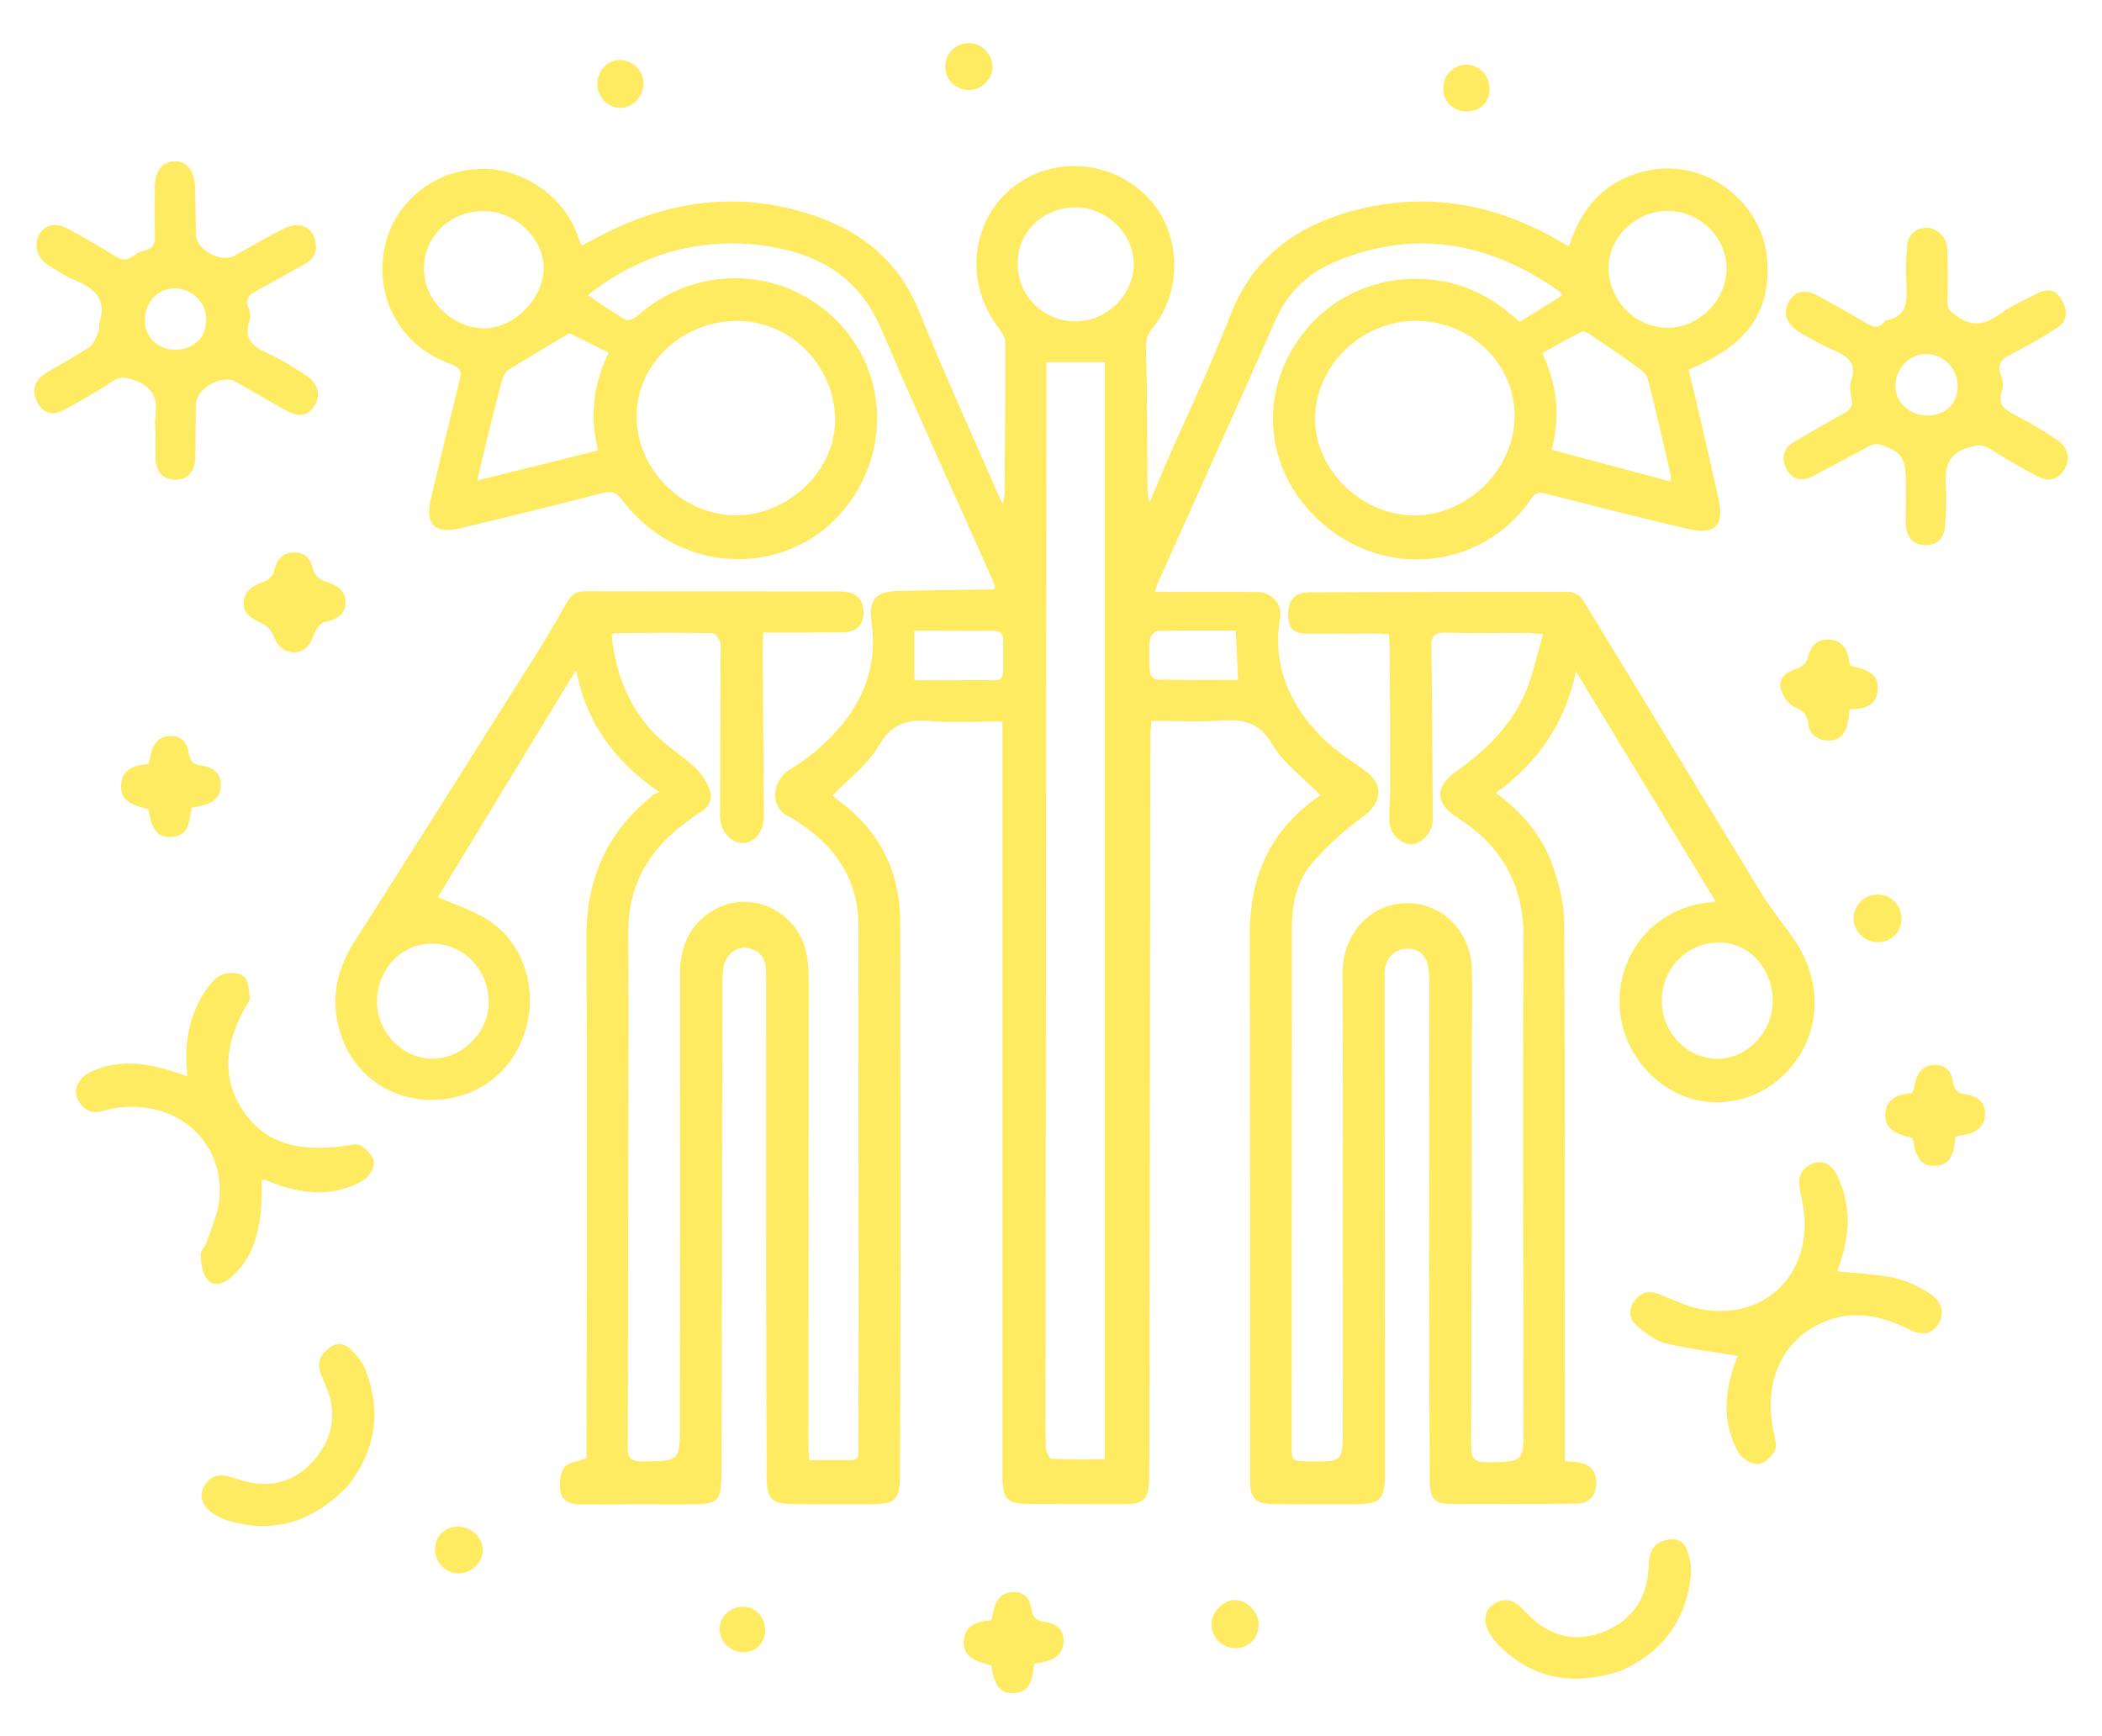 <svg width="46" height="38" viewBox="0 0 46 38" fill="none" xmlns="http://www.w3.org/2000/svg">
<path d="M41.708 10.811C41.708 10.717 41.708 10.621 41.708 10.524C41.706 10.017 41.599 9.862 41.112 9.723C41.038 9.703 40.934 9.748 40.858 9.79C40.462 9.995 40.076 10.215 39.681 10.42C39.438 10.546 39.218 10.509 39.09 10.252C38.966 10.005 39.035 9.802 39.28 9.661C39.639 9.456 39.992 9.241 40.353 9.046C40.497 8.969 40.554 8.89 40.519 8.722C40.492 8.591 40.472 8.437 40.514 8.314C40.628 7.968 40.46 7.814 40.175 7.688C39.896 7.565 39.621 7.419 39.362 7.258C39.077 7.08 39.008 6.815 39.159 6.583C39.332 6.316 39.562 6.353 39.797 6.482C40.141 6.669 40.484 6.857 40.818 7.06C40.969 7.152 41.093 7.216 41.229 7.05C41.241 7.033 41.261 7.018 41.278 7.013C41.76 6.922 41.733 6.566 41.718 6.2C41.706 5.935 41.713 5.671 41.733 5.406C41.75 5.166 41.884 5.005 42.131 4.986C42.368 4.966 42.603 5.186 42.613 5.438C42.628 5.829 42.628 6.222 42.618 6.615C42.613 6.776 42.695 6.825 42.819 6.917C43.187 7.189 43.481 7.08 43.805 6.847C44.045 6.677 44.322 6.556 44.584 6.422C44.787 6.318 44.977 6.323 45.106 6.541C45.239 6.763 45.274 7.001 45.034 7.162C44.71 7.379 44.366 7.572 44.018 7.75C43.807 7.856 43.696 7.963 43.79 8.212C43.83 8.316 43.845 8.455 43.81 8.556C43.704 8.855 43.869 8.966 44.097 9.083C44.406 9.243 44.708 9.421 44.999 9.614C45.257 9.782 45.316 10.037 45.177 10.272C45.017 10.544 44.787 10.539 44.547 10.405C44.203 10.218 43.862 10.025 43.531 9.815C43.37 9.713 43.261 9.743 43.081 9.795C42.586 9.941 42.556 10.277 42.586 10.692C42.603 10.954 42.584 11.222 42.569 11.486C42.554 11.756 42.418 11.936 42.136 11.931C41.859 11.926 41.718 11.748 41.706 11.476C41.703 11.256 41.711 11.034 41.708 10.811C41.713 10.811 41.711 10.811 41.708 10.811ZM42.841 8.47C42.848 8.074 42.547 7.757 42.156 7.75C41.792 7.745 41.486 8.059 41.478 8.44C41.471 8.793 41.765 9.08 42.156 9.093C42.551 9.107 42.833 8.853 42.841 8.47Z" fill="#FFEB61"/>
<path d="M3.398 9.386C3.398 9.302 3.385 9.216 3.4 9.132C3.464 8.726 3.343 8.457 2.92 8.316C2.74 8.256 2.629 8.237 2.463 8.345C2.129 8.568 1.776 8.768 1.425 8.961C1.195 9.087 0.97 9.085 0.826 8.823C0.69 8.573 0.735 8.341 0.977 8.185C1.298 7.98 1.642 7.811 1.956 7.594C2.062 7.52 2.109 7.354 2.169 7.225C2.189 7.183 2.156 7.117 2.174 7.067C2.339 6.57 2.09 6.318 1.659 6.142C1.444 6.056 1.249 5.92 1.051 5.799C0.819 5.658 0.735 5.371 0.851 5.146C0.967 4.923 1.217 4.859 1.481 5.003C1.825 5.19 2.166 5.386 2.498 5.593C2.651 5.692 2.775 5.717 2.925 5.596C2.997 5.539 3.091 5.497 3.183 5.477C3.351 5.438 3.395 5.341 3.39 5.181C3.38 4.81 3.383 4.439 3.388 4.068C3.393 3.744 3.556 3.544 3.808 3.529C4.068 3.516 4.253 3.722 4.268 4.063C4.283 4.424 4.278 4.785 4.288 5.143C4.293 5.46 4.834 5.759 5.119 5.603C5.49 5.398 5.853 5.178 6.234 4.995C6.577 4.832 6.854 4.978 6.909 5.314C6.943 5.529 6.854 5.68 6.666 5.784C6.313 5.974 5.962 6.177 5.608 6.367C5.45 6.451 5.354 6.543 5.44 6.741C5.475 6.822 5.49 6.939 5.46 7.02C5.321 7.418 5.534 7.584 5.858 7.732C6.157 7.868 6.437 8.046 6.711 8.227C6.968 8.397 7.027 8.652 6.882 8.884C6.721 9.142 6.496 9.112 6.271 8.991C5.9 8.786 5.536 8.57 5.168 8.36C4.861 8.185 4.298 8.494 4.288 8.847C4.278 9.238 4.283 9.631 4.275 10.024C4.271 10.314 4.095 10.507 3.835 10.499C3.551 10.492 3.417 10.316 3.405 10.049C3.395 9.827 3.403 9.604 3.403 9.381C3.403 9.386 3.4 9.386 3.398 9.386ZM3.845 7.653C4.256 7.646 4.525 7.371 4.513 6.971C4.503 6.6 4.179 6.301 3.801 6.313C3.427 6.325 3.163 6.632 3.17 7.045C3.178 7.391 3.477 7.661 3.845 7.653Z" fill="#FFEB61"/>
<path d="M4.102 23.557C4.023 22.88 4.122 22.281 4.458 21.74C4.557 21.584 4.688 21.411 4.849 21.337C4.983 21.275 5.223 21.282 5.331 21.366C5.435 21.45 5.45 21.668 5.465 21.831C5.472 21.913 5.391 22.002 5.346 22.086C4.926 22.85 4.832 23.629 5.359 24.366C5.883 25.105 6.669 25.191 7.5 25.085C7.633 25.068 7.799 25.016 7.895 25.073C8.026 25.149 8.175 25.313 8.182 25.446C8.19 25.577 8.061 25.773 7.937 25.844C7.346 26.18 6.718 26.151 6.093 25.936C5.992 25.901 5.895 25.859 5.796 25.822C5.789 25.82 5.774 25.822 5.729 25.824C5.724 26.02 5.729 26.218 5.715 26.415C5.673 27.014 5.517 27.565 5.04 27.973C4.876 28.112 4.661 28.166 4.528 27.995C4.421 27.859 4.404 27.642 4.389 27.456C4.382 27.377 4.486 27.296 4.515 27.207C4.617 26.898 4.763 26.588 4.797 26.272C4.926 25.09 4.016 24.175 2.797 24.227C2.629 24.235 2.456 24.252 2.295 24.304C2.008 24.395 1.815 24.304 1.697 24.047C1.6 23.837 1.724 23.577 1.991 23.456C2.542 23.203 3.106 23.248 3.667 23.414C3.796 23.448 3.922 23.495 4.102 23.557Z" fill="#FFEB61"/>
<path d="M40.207 27.825C40.64 27.872 41.063 27.884 41.471 27.973C41.743 28.032 42.01 28.171 42.245 28.322C42.507 28.49 42.559 28.772 42.415 28.984C42.245 29.242 42.02 29.219 41.775 29.096C41.107 28.757 40.42 28.648 39.733 29.019C38.939 29.447 38.6 30.337 38.813 31.326C38.842 31.467 38.897 31.645 38.84 31.754C38.771 31.887 38.6 32.043 38.469 32.045C38.326 32.048 38.12 31.922 38.046 31.791C37.717 31.215 37.727 30.597 37.92 29.976C37.96 29.847 38.012 29.724 38.029 29.677C37.485 29.588 36.956 29.523 36.439 29.4C36.224 29.348 36.029 29.185 35.848 29.041C35.663 28.893 35.613 28.693 35.764 28.48C35.907 28.277 36.088 28.235 36.32 28.329C36.615 28.448 36.906 28.591 37.213 28.651C38.541 28.908 39.572 27.991 39.488 26.638C39.475 26.438 39.428 26.24 39.389 26.042C39.339 25.78 39.411 25.565 39.666 25.468C39.94 25.365 40.118 25.533 40.222 25.763C40.492 26.351 40.492 26.954 40.294 27.563C40.269 27.657 40.232 27.753 40.207 27.825Z" fill="#FFEB61"/>
<path d="M35.485 36.566C34.446 36.909 33.566 36.758 32.814 36.027C32.703 35.918 32.604 35.782 32.545 35.638C32.466 35.438 32.495 35.233 32.696 35.104C32.888 34.981 33.079 34.998 33.252 35.151C33.338 35.228 33.417 35.314 33.502 35.396C33.974 35.844 34.53 35.947 35.119 35.705C35.705 35.463 36.034 35 36.073 34.358C36.09 34.073 36.098 33.796 36.451 33.71C36.669 33.658 36.842 33.712 36.919 33.925C36.976 34.09 37.02 34.278 37.005 34.452C36.911 35.478 36.362 36.172 35.485 36.566Z" fill="#FFEB61"/>
<path d="M4.191 17.68C4.144 17.979 4.137 18.31 3.722 18.32C3.445 18.325 3.316 18.159 3.249 17.712C2.96 17.633 2.614 17.563 2.651 17.158C2.678 16.844 2.938 16.742 3.249 16.725C3.272 16.634 3.291 16.545 3.316 16.456C3.375 16.235 3.514 16.109 3.746 16.107C3.979 16.107 4.097 16.265 4.127 16.463C4.154 16.648 4.216 16.733 4.416 16.757C4.649 16.787 4.844 16.918 4.834 17.192C4.824 17.454 4.656 17.583 4.411 17.635C4.342 17.647 4.27 17.665 4.191 17.68Z" fill="#FFEB61"/>
<path d="M6.424 14.283C6.202 14.26 6.063 14.137 5.982 13.909C5.942 13.803 5.838 13.694 5.732 13.645C5.522 13.543 5.312 13.442 5.334 13.175C5.354 12.923 5.544 12.811 5.774 12.732C5.866 12.703 5.977 12.596 5.997 12.505C6.053 12.258 6.167 12.094 6.437 12.092C6.694 12.089 6.8 12.24 6.857 12.48C6.882 12.581 7.01 12.698 7.114 12.727C7.364 12.799 7.562 12.91 7.562 13.187C7.559 13.472 7.347 13.56 7.097 13.62C7.01 13.64 6.916 13.763 6.882 13.857C6.8 14.077 6.714 14.27 6.424 14.283Z" fill="#FFEB61"/>
<path d="M40.479 15.526C40.462 15.65 40.452 15.744 40.432 15.838C40.385 16.06 40.256 16.209 40.022 16.209C39.787 16.206 39.599 16.08 39.572 15.84C39.549 15.623 39.448 15.558 39.265 15.472C39.126 15.407 38.998 15.21 38.966 15.051C38.924 14.824 39.099 14.7 39.317 14.636C39.406 14.609 39.52 14.527 39.544 14.448C39.616 14.208 39.698 13.996 39.994 13.998C40.311 14.001 40.437 14.203 40.469 14.488C40.474 14.517 40.491 14.544 40.501 14.572C40.964 14.673 41.107 14.799 41.09 15.093C41.07 15.467 40.791 15.509 40.479 15.526Z" fill="#FFEB61"/>
<path d="M41.612 20.108C41.614 20.385 41.397 20.612 41.117 20.622C40.816 20.632 40.559 20.39 40.563 20.095C40.569 19.804 40.796 19.581 41.093 19.581C41.385 19.581 41.609 19.808 41.612 20.108Z" fill="#FFEB61"/>
<path d="M10.042 34.436C9.757 34.439 9.525 34.206 9.52 33.915C9.515 33.633 9.728 33.418 10.014 33.413C10.304 33.408 10.558 33.64 10.566 33.915C10.568 34.191 10.331 34.431 10.042 34.436Z" fill="#FFEB61"/>
<path d="M27.545 35.562C27.543 35.861 27.313 36.083 27.016 36.073C26.741 36.063 26.517 35.839 26.512 35.562C26.507 35.29 26.764 35.018 27.028 35.02C27.293 35.018 27.548 35.285 27.545 35.562Z" fill="#FFEB61"/>
<path d="M21.215 1.969C20.936 1.979 20.701 1.764 20.686 1.487C20.669 1.192 20.889 0.953 21.186 0.943C21.467 0.933 21.715 1.17 21.717 1.459C21.722 1.731 21.497 1.959 21.215 1.969Z" fill="#FFEB61"/>
<path d="M32.09 2.439C31.788 2.434 31.573 2.211 31.583 1.912C31.593 1.633 31.815 1.415 32.094 1.417C32.379 1.42 32.601 1.652 32.599 1.957C32.596 2.243 32.386 2.444 32.09 2.439Z" fill="#FFEB61"/>
<path d="M14.084 1.828C14.079 2.12 13.832 2.372 13.565 2.362C13.293 2.352 13.071 2.12 13.071 1.843C13.071 1.544 13.303 1.304 13.582 1.314C13.857 1.324 14.089 1.561 14.084 1.828Z" fill="#FFEB61"/>
<path d="M16.265 35.166C16.535 35.164 16.752 35.403 16.745 35.688C16.74 35.967 16.535 36.165 16.258 36.163C15.986 36.157 15.748 35.928 15.746 35.658C15.743 35.394 15.981 35.166 16.265 35.166Z" fill="#FFEB61"/>
<path d="M7.616 32.518C6.859 33.304 6.006 33.581 5.002 33.284C4.854 33.24 4.701 33.166 4.584 33.067C4.421 32.926 4.352 32.73 4.471 32.525C4.582 32.325 4.762 32.253 4.985 32.31C5.099 32.34 5.208 32.377 5.321 32.411C5.947 32.587 6.488 32.421 6.896 31.932C7.304 31.445 7.381 30.884 7.114 30.295C6.998 30.035 6.877 29.788 7.149 29.546C7.317 29.397 7.495 29.365 7.66 29.519C7.789 29.64 7.915 29.786 7.982 29.944C8.37 30.891 8.209 31.764 7.616 32.518Z" fill="#FFEB61"/>
<path d="M42.799 24.877C42.752 25.176 42.744 25.508 42.329 25.518C42.052 25.523 41.923 25.357 41.856 24.909C41.567 24.83 41.221 24.761 41.258 24.355C41.285 24.041 41.545 23.94 41.856 23.923C41.879 23.831 41.898 23.742 41.923 23.653C41.983 23.433 42.121 23.307 42.353 23.305C42.586 23.305 42.705 23.463 42.734 23.661C42.761 23.846 42.823 23.93 43.024 23.955C43.256 23.985 43.451 24.116 43.441 24.39C43.431 24.652 43.263 24.781 43.019 24.833C42.949 24.845 42.878 24.86 42.799 24.877Z" fill="#FFEB61"/>
<path d="M22.634 36.417C22.587 36.716 22.58 37.047 22.165 37.057C21.888 37.062 21.759 36.897 21.692 36.449C21.403 36.37 21.057 36.301 21.094 35.895C21.121 35.581 21.381 35.48 21.692 35.462C21.715 35.371 21.735 35.282 21.759 35.193C21.819 34.973 21.957 34.847 22.189 34.844C22.422 34.844 22.541 35.002 22.57 35.2C22.597 35.386 22.659 35.47 22.86 35.495C23.092 35.524 23.287 35.655 23.277 35.93C23.267 36.192 23.099 36.32 22.855 36.372C22.785 36.385 22.714 36.4 22.634 36.417Z" fill="#FFEB61"/>
<path d="M14.423 17.336C13.429 16.646 12.821 15.796 12.608 14.663C11.58 16.352 10.566 18.018 9.582 19.636C9.965 19.806 10.373 19.93 10.709 20.155C11.461 20.654 11.765 21.641 11.505 22.529C11.238 23.439 10.484 24.029 9.542 24.072C8.645 24.111 7.829 23.604 7.502 22.764C7.213 22.017 7.317 21.302 7.747 20.625C9.075 18.538 10.393 16.448 11.711 14.357C11.955 13.966 12.188 13.57 12.415 13.17C12.504 13.014 12.608 12.94 12.801 12.94C14.65 12.947 16.503 12.942 18.352 12.945C18.698 12.945 18.859 13.066 18.893 13.333C18.933 13.647 18.767 13.84 18.434 13.842C17.87 13.847 17.304 13.845 16.705 13.845C16.7 13.963 16.69 14.067 16.69 14.166C16.698 15.375 16.708 16.582 16.715 17.791C16.715 17.821 16.718 17.848 16.718 17.878C16.705 18.209 16.517 18.449 16.268 18.451C15.996 18.456 15.758 18.197 15.758 17.865C15.758 16.696 15.766 15.526 15.768 14.357C15.768 14.25 15.79 14.139 15.758 14.043C15.733 13.968 15.647 13.857 15.585 13.857C14.885 13.845 14.186 13.852 13.486 13.855C13.459 13.855 13.434 13.874 13.387 13.892C13.466 14.727 13.753 15.477 14.346 16.08C14.606 16.345 14.935 16.54 15.207 16.795C15.343 16.923 15.457 17.096 15.526 17.272C15.607 17.48 15.521 17.663 15.318 17.784C15.187 17.863 15.066 17.957 14.945 18.051C14.156 18.654 13.738 19.425 13.748 20.444C13.765 22.516 13.748 24.586 13.746 26.658C13.743 28.327 13.748 29.993 13.736 31.662C13.733 31.919 13.81 31.986 14.06 31.986C14.873 31.981 14.878 31.991 14.878 31.18C14.883 27.901 14.885 24.623 14.88 21.342C14.88 20.729 15.081 20.229 15.625 19.915C16.448 19.438 17.509 19.967 17.662 20.934C17.704 21.196 17.699 21.468 17.699 21.737C17.697 25.016 17.694 28.295 17.692 31.576C17.692 31.697 17.702 31.821 17.709 31.957C18.031 31.957 18.327 31.957 18.624 31.957C18.827 31.957 18.782 31.801 18.782 31.687C18.787 30.574 18.79 29.462 18.79 28.352C18.79 25.666 18.78 22.981 18.787 20.298C18.792 19.326 18.355 18.614 17.583 18.075C17.489 18.009 17.398 17.934 17.294 17.89C16.831 17.695 16.878 17.084 17.296 16.834C17.677 16.607 18.031 16.305 18.327 15.976C18.928 15.304 19.207 14.507 19.069 13.588C19.002 13.135 19.171 12.945 19.635 12.935C20.335 12.918 21.032 12.913 21.732 12.9C21.739 12.9 21.749 12.89 21.769 12.878C21.767 12.848 21.772 12.811 21.759 12.779C20.931 10.915 20.08 9.058 19.277 7.184C18.772 6.007 17.825 5.515 16.651 5.369C15.298 5.201 14.067 5.557 12.972 6.375C12.935 6.402 12.9 6.434 12.868 6.464C13.152 6.652 13.419 6.845 13.706 7.006C13.763 7.035 13.911 6.951 13.985 6.884C15.133 5.878 16.814 5.821 18.011 6.751C19.381 7.817 19.593 9.763 18.488 11.132C17.417 12.458 15.452 12.616 14.119 11.479C13.931 11.318 13.753 11.135 13.61 10.934C13.483 10.761 13.365 10.747 13.172 10.796C12.143 11.061 11.11 11.315 10.074 11.563C9.52 11.696 9.3 11.479 9.426 10.932C9.629 10.064 9.839 9.199 10.056 8.336C10.108 8.131 10.079 8.042 9.859 7.965C8.778 7.584 8.195 6.538 8.415 5.431C8.622 4.39 9.564 3.66 10.65 3.697C11.508 3.727 12.341 4.328 12.633 5.131C12.658 5.203 12.685 5.272 12.724 5.376C12.87 5.302 13.001 5.233 13.135 5.163C14.611 4.39 16.144 4.17 17.749 4.696C18.852 5.057 19.672 5.71 20.12 6.828C20.639 8.126 21.225 9.399 21.782 10.682C21.823 10.776 21.868 10.87 21.945 11.036C21.967 10.9 21.984 10.843 21.984 10.786C21.992 9.683 22.002 8.581 21.997 7.478C21.997 7.379 21.92 7.27 21.856 7.184C20.849 5.863 21.475 4.029 23.052 3.682C23.938 3.487 24.902 3.888 25.374 4.649C25.854 5.421 25.799 6.484 25.221 7.181C25.075 7.357 25.073 7.508 25.08 7.72C25.11 8.66 25.102 9.599 25.11 10.537C25.11 10.685 25.11 10.831 25.162 10.989C25.275 10.722 25.384 10.45 25.5 10.183C25.975 9.092 26.492 8.022 26.92 6.912C27.444 5.552 28.482 4.872 29.822 4.56C31.247 4.229 32.602 4.456 33.885 5.141C34.026 5.218 34.167 5.297 34.335 5.391C34.567 4.679 34.958 4.135 35.65 3.858C36.093 3.68 36.538 3.635 37.003 3.749C37.9 3.967 38.6 4.77 38.672 5.66C38.763 6.82 38.249 7.557 36.953 8.091C37.025 8.39 37.102 8.692 37.171 8.996C37.317 9.631 37.465 10.264 37.606 10.902C37.74 11.511 37.537 11.718 36.919 11.572C35.893 11.333 34.871 11.07 33.85 10.811C33.709 10.774 33.615 10.759 33.514 10.91C32.471 12.448 30.349 12.695 28.932 11.451C27.656 10.329 27.498 8.563 28.556 7.245C29.59 5.96 31.521 5.72 32.851 6.714C33.005 6.828 33.148 6.951 33.262 7.043C33.583 6.842 33.88 6.657 34.191 6.464C34.169 6.437 34.15 6.392 34.112 6.368C32.602 5.312 30.989 4.998 29.246 5.717C28.65 5.962 28.198 6.37 27.928 6.976C27.068 8.912 26.198 10.843 25.332 12.774C25.312 12.816 25.307 12.861 25.28 12.955C25.411 12.955 25.51 12.955 25.612 12.955C26.245 12.955 26.878 12.95 27.511 12.957C27.829 12.96 28.064 13.217 28.015 13.516C27.839 14.55 28.208 15.402 28.913 16.122C29.177 16.392 29.503 16.609 29.817 16.824C30.29 17.148 30.275 17.549 29.82 17.88C29.422 18.169 29.051 18.508 28.727 18.879C28.381 19.272 28.272 19.777 28.272 20.301C28.272 24.069 28.267 27.837 28.267 31.605C28.267 31.981 28.267 31.981 28.64 31.986C29.387 31.996 29.385 31.996 29.385 31.264C29.385 27.946 29.392 24.63 29.38 21.312C29.377 20.489 29.897 19.952 30.438 19.814C31.343 19.581 32.189 20.246 32.211 21.223C32.223 21.856 32.209 22.489 32.209 23.122C32.206 25.96 32.206 28.799 32.194 31.635C32.191 31.927 32.268 32.011 32.562 32.006C33.341 31.989 33.341 32.001 33.341 31.225C33.338 27.657 33.321 24.091 33.341 20.526C33.346 19.354 32.854 18.508 31.892 17.895C31.405 17.583 31.388 17.22 31.87 16.881C32.574 16.384 33.16 15.793 33.457 14.965C33.578 14.626 33.655 14.27 33.766 13.882C33.618 13.87 33.517 13.852 33.418 13.852C32.824 13.85 32.228 13.862 31.635 13.847C31.397 13.842 31.321 13.909 31.323 14.151C31.343 15.351 31.346 16.547 31.355 17.747C31.355 17.843 31.363 17.939 31.346 18.033C31.299 18.286 31.059 18.496 30.854 18.476C30.614 18.454 30.408 18.224 30.404 17.959C30.401 17.709 30.423 17.462 30.423 17.212C30.423 16.186 30.418 15.16 30.411 14.134C30.411 14.06 30.401 13.986 30.394 13.882C30.282 13.877 30.181 13.867 30.08 13.867C29.6 13.867 29.12 13.872 28.64 13.87C28.302 13.867 28.198 13.768 28.191 13.454C28.183 13.138 28.336 12.967 28.648 12.964C30.547 12.957 32.443 12.95 34.342 12.955C34.446 12.955 34.59 13.046 34.646 13.14C35.954 15.281 37.253 17.433 38.561 19.576C38.771 19.918 39.033 20.227 39.26 20.558C39.861 21.431 39.861 22.479 39.265 23.268C38.736 23.97 37.856 24.279 37.045 24.054C36.189 23.817 35.551 23.038 35.455 22.168C35.324 20.988 36.13 19.816 37.549 19.737C36.533 18.066 35.524 16.401 34.488 14.695C34.253 15.823 33.66 16.688 32.735 17.358C33.324 17.786 33.754 18.303 33.979 18.948C34.115 19.339 34.229 19.764 34.231 20.175C34.251 23.98 34.243 27.788 34.243 31.593C34.243 31.717 34.243 31.838 34.243 31.979C34.342 31.989 34.414 31.996 34.488 32.001C34.78 32.023 34.931 32.177 34.931 32.456C34.931 32.738 34.782 32.908 34.488 32.911C33.568 32.921 32.646 32.921 31.726 32.916C31.392 32.913 31.291 32.797 31.289 32.416C31.279 30.864 31.274 29.311 31.274 27.756C31.274 25.733 31.279 23.71 31.281 21.685C31.281 21.522 31.281 21.359 31.259 21.198C31.222 20.904 31.051 20.758 30.782 20.766C30.532 20.773 30.339 20.951 30.307 21.218C30.3 21.285 30.302 21.352 30.302 21.418C30.305 25.033 30.307 28.648 30.309 32.263C30.309 32.819 30.208 32.923 29.664 32.923C29.071 32.923 28.475 32.926 27.881 32.921C27.483 32.918 27.355 32.8 27.355 32.414C27.355 28.416 27.357 24.418 27.352 20.419C27.35 19.146 27.827 18.13 28.89 17.41C28.903 17.4 28.907 17.381 28.895 17.4C28.532 17.029 28.096 16.72 27.849 16.3C27.572 15.825 27.238 15.739 26.756 15.771C26.252 15.806 25.743 15.778 25.199 15.778C25.189 15.897 25.176 15.998 25.176 16.1C25.169 20.894 25.162 25.689 25.154 30.483C25.154 31.126 25.157 31.769 25.147 32.409C25.142 32.807 25.021 32.921 24.628 32.921C23.938 32.921 23.248 32.921 22.555 32.918C22.029 32.916 21.937 32.822 21.937 32.293C21.937 27.231 21.937 22.168 21.937 17.106C21.937 16.678 21.937 16.248 21.937 15.791C21.378 15.791 20.852 15.823 20.333 15.781C19.831 15.741 19.499 15.855 19.225 16.33C18.988 16.738 18.572 17.044 18.223 17.41C18.236 17.42 18.275 17.467 18.325 17.502C19.235 18.162 19.697 19.052 19.7 20.177C19.704 22.699 19.707 25.221 19.707 27.741C19.707 29.266 19.702 30.79 19.695 32.315C19.692 32.819 19.588 32.921 19.086 32.923C18.52 32.926 17.954 32.923 17.39 32.921C16.886 32.918 16.779 32.822 16.777 32.315C16.77 30.856 16.77 29.4 16.767 27.944C16.765 25.825 16.767 23.706 16.767 21.587C16.767 21.463 16.765 21.337 16.76 21.213C16.75 20.941 16.599 20.788 16.339 20.746C16.124 20.711 15.894 20.889 15.84 21.137C15.808 21.285 15.81 21.441 15.81 21.594C15.803 25.102 15.798 28.614 15.79 32.122C15.788 32.899 15.756 32.928 14.979 32.926C14.223 32.923 13.464 32.926 12.707 32.928C12.494 32.928 12.299 32.857 12.264 32.644C12.235 32.473 12.257 32.256 12.349 32.12C12.42 32.011 12.628 31.994 12.836 31.915C12.836 31.855 12.836 31.744 12.836 31.635C12.838 27.944 12.858 24.254 12.831 20.563C12.823 19.28 13.254 18.246 14.245 17.442C14.282 17.386 14.334 17.376 14.423 17.336ZM22.899 7.928C22.899 8.145 22.899 8.373 22.899 8.6C22.894 15.514 22.887 22.425 22.882 29.338C22.882 30.114 22.874 30.891 22.884 31.667C22.884 31.759 22.961 31.924 23.008 31.927C23.404 31.949 23.802 31.939 24.177 31.939C24.177 23.903 24.177 15.914 24.177 7.928C23.74 7.928 23.352 7.928 22.899 7.928ZM30.942 11.281C32.11 11.288 33.141 10.272 33.146 9.11C33.151 7.96 32.189 7.028 30.992 7.023C29.808 7.018 28.796 7.987 28.779 9.144C28.764 10.267 29.78 11.273 30.942 11.281ZM16.124 11.278C17.271 11.266 18.28 10.289 18.275 9.196C18.27 7.99 17.284 7.006 16.097 7.025C14.89 7.043 13.916 7.995 13.931 9.139C13.946 10.302 14.962 11.291 16.124 11.278ZM33.959 9.844C34.852 10.082 35.695 10.306 36.56 10.539C36.56 10.462 36.568 10.423 36.56 10.388C36.397 9.688 36.239 8.989 36.061 8.294C36.036 8.192 35.922 8.101 35.828 8.034C35.492 7.789 35.146 7.554 34.8 7.322C34.745 7.285 34.654 7.24 34.609 7.263C34.322 7.406 34.043 7.567 33.749 7.73C34.078 8.412 34.15 9.105 33.959 9.844ZM13.088 9.859C12.895 9.095 12.994 8.388 13.32 7.718C12.974 7.547 12.668 7.396 12.46 7.292C11.975 7.582 11.552 7.829 11.134 8.091C11.068 8.133 11.013 8.23 10.991 8.311C10.88 8.717 10.778 9.127 10.677 9.535C10.603 9.837 10.534 10.141 10.442 10.517C11.362 10.289 12.21 10.079 13.088 9.859ZM10.573 4.62C9.834 4.624 9.265 5.188 9.278 5.908C9.29 6.578 9.903 7.181 10.583 7.186C11.256 7.191 11.911 6.521 11.896 5.841C11.881 5.191 11.258 4.615 10.573 4.62ZM35.203 5.843C35.19 6.556 35.772 7.161 36.476 7.174C37.156 7.186 37.769 6.59 37.784 5.905C37.799 5.215 37.211 4.62 36.508 4.617C35.811 4.612 35.215 5.173 35.203 5.843ZM23.525 7.033C24.212 7.038 24.801 6.469 24.81 5.794C24.82 5.126 24.227 4.54 23.542 4.538C22.84 4.535 22.279 5.067 22.269 5.745C22.256 6.454 22.815 7.028 23.525 7.033ZM37.626 20.63C36.911 20.632 36.362 21.193 36.367 21.918C36.372 22.598 36.921 23.171 37.572 23.174C38.234 23.176 38.791 22.598 38.793 21.905C38.793 21.196 38.276 20.627 37.626 20.63ZM9.438 20.654C8.766 20.662 8.239 21.235 8.251 21.948C8.264 22.62 8.833 23.184 9.485 23.171C10.138 23.159 10.707 22.571 10.697 21.918C10.682 21.203 10.128 20.647 9.438 20.654ZM27.043 13.803C26.447 13.803 25.893 13.798 25.34 13.81C25.278 13.813 25.169 13.924 25.164 13.993C25.142 14.23 25.147 14.47 25.162 14.71C25.166 14.77 25.251 14.873 25.3 14.873C25.889 14.886 26.48 14.881 27.095 14.881C27.078 14.515 27.061 14.176 27.043 13.803ZM20.011 14.888C20.394 14.888 20.775 14.896 21.156 14.886C22.125 14.859 21.927 15.086 21.955 14.035C21.959 13.86 21.888 13.803 21.717 13.805C21.324 13.813 20.931 13.805 20.538 13.805C20.37 13.805 20.204 13.805 20.011 13.805C20.011 14.184 20.011 14.507 20.011 14.888Z" fill="#FFEB61"/>
</svg>
